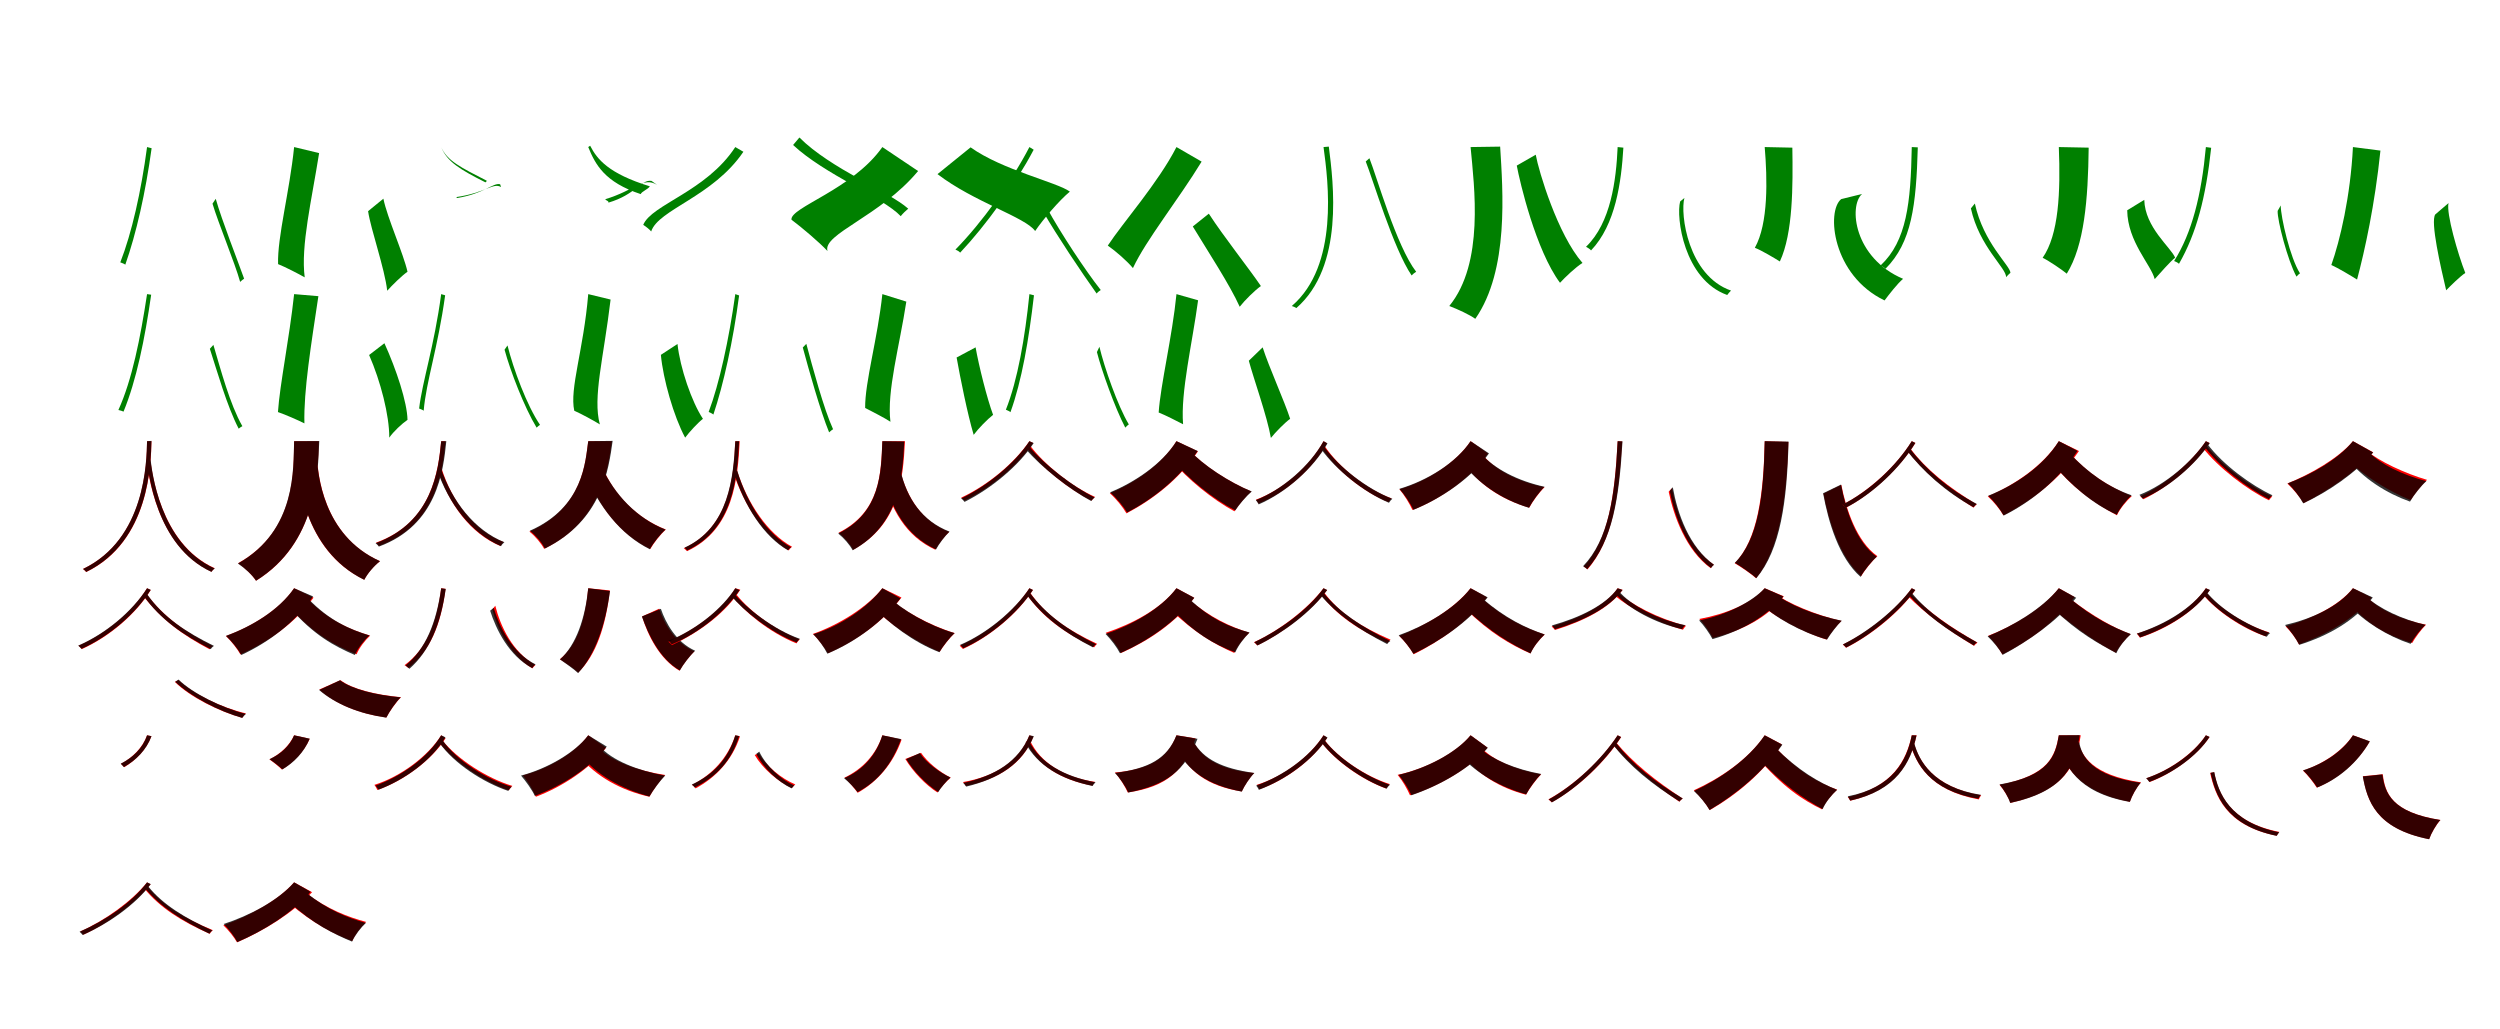 <?xml version="1.0" encoding="UTF-8"?>
<svg width="1700" height="700" xmlns="http://www.w3.org/2000/svg">
<rect width="100%" height="100%" fill="white"/>
<g fill="green" transform="translate(100 100) scale(0.1 -0.1)"><path d="M0.0 -0.0C-40.0 -301.0 -104.0 -585.0 -182.0 -784.0C-170.0 -788.0 -153.0 -795.0 -148.0 -800.0C-74.0 -590.0 -11.0 -315.0 31.0 -8.0ZM467.0 -352.0 445.0 -385.0C485.0 -519.0 597.0 -787.0 633.0 -917.0C640.0 -910.0 653.0 -899.0 660.0 -895.0C616.0 -771.0 509.0 -500.0 467.0 -352.0Z"/></g>
<g fill="green" transform="translate(200 100) scale(0.1 -0.1)"><path d="M0.0 0.0C-31.0 -304.0 -115.0 -614.0 -109.0 -796.0C-61.0 -815.0 34.0 -864.0 72.0 -886.0C44.0 -673.0 120.0 -358.0 170.0 -41.0ZM607.0 -351.0 503.0 -436.0C521.0 -559.0 616.0 -825.0 633.0 -977.0C666.0 -940.0 734.0 -873.0 771.0 -848.0C744.0 -726.0 633.0 -480.0 607.0 -351.0Z"/></g>
<g fill="green" transform="translate(300 100) scale(0.1 -0.1)"><path d="M0.0 0.0C39.0 -99.0 130.0 -154.0 301.0 -240.0C305.0 -238.0 310.0 -232.0 310.0 -229.0C133.0 -138.0 40.0 -94.0 -1.0 2.0ZM401.0 -253.0 407.0 -272.0C354.0 -240.0 301.0 -311.0 104.0 -340.0C105.0 -342.0 107.0 -344.0 106.0 -347.0C294.0 -317.0 354.0 -240.0 401.0 -253.0Z"/></g>
<g fill="green" transform="translate(400 100) scale(0.1 -0.1)"><path d="M0.0 0.0C48.0 -118.0 111.0 -239.0 357.0 -320.0C363.0 -302.0 406.0 -288.0 419.0 -267.0C139.0 -181.0 60.0 -83.0 13.0 9.0ZM430.0 -230.0 468.0 -257.0C372.0 -200.0 322.0 -292.0 115.0 -355.0C124.0 -366.0 141.0 -366.0 137.0 -378.0C324.0 -323.0 359.0 -219.0 430.0 -230.0Z"/></g>
<g fill="green" transform="translate(500 100) scale(0.1 -0.1)"><path d="M0.0 -0.0C-198.0 -303.0 -569.0 -390.0 -626.0 -529.0C-607.0 -541.0 -582.0 -561.0 -572.0 -574.0C-523.0 -424.0 -152.0 -338.0 55.0 -32.0ZM436.0 65.0 393.0 14.0C608.0 -187.0 1004.0 -342.0 1125.0 -470.0C1138.0 -453.0 1161.0 -431.0 1176.0 -419.0C1043.0 -301.0 647.0 -147.0 436.0 65.0Z"/></g>
<g fill="green" transform="translate(600 100) scale(0.1 -0.1)"><path d="M0.0 0.0C-203.0 -289.0 -629.0 -410.0 -618.0 -494.0C-547.0 -547.0 -427.0 -649.0 -373.0 -707.0C-408.0 -591.0 -14.0 -472.0 243.0 -163.0ZM600.0 -2.0 375.0 -184.0C621.0 -373.0 973.0 -477.0 1039.0 -571.0C1093.0 -491.0 1204.0 -362.0 1275.0 -303.0C1191.0 -240.0 817.0 -157.0 600.0 -2.0Z"/></g>
<g fill="green" transform="translate(700 100) scale(0.1 -0.1)"><path d="M0.0 -0.0C-121.0 -234.0 -328.0 -520.0 -503.0 -697.0C-491.0 -702.0 -477.0 -710.0 -471.0 -718.0C-298.0 -535.0 -94.0 -253.0 29.0 -18.0ZM119.0 -414.0 93.0 -439.0C186.0 -601.0 357.0 -856.0 457.0 -996.0C464.0 -987.0 477.0 -977.0 485.0 -972.0C379.0 -838.0 211.0 -582.0 119.0 -414.0Z"/></g>
<g fill="green" transform="translate(800 100) scale(0.1 -0.1)"><path d="M0.0 0.0C-125.0 -244.0 -364.0 -513.0 -467.0 -670.0C-410.0 -710.0 -334.0 -777.0 -296.0 -823.0C-208.0 -633.0 13.0 -358.0 171.0 -99.0ZM220.0 -453.0 111.0 -540.0C211.0 -705.0 365.0 -940.0 430.0 -1086.0C464.0 -1042.0 531.0 -976.0 574.0 -945.0C495.0 -828.0 321.0 -609.0 220.0 -453.0Z"/></g>
<g fill="green" transform="translate(900 100) scale(0.1 -0.1)"><path d="M0.0 0.0C32.0 -235.0 106.0 -805.0 -216.0 -1081.0C-206.0 -1084.0 -189.0 -1091.0 -185.0 -1095.0C141.0 -811.0 67.0 -243.0 36.0 3.0ZM312.0 -76.0 287.0 -98.0C334.0 -214.0 475.0 -691.0 599.0 -873.0C607.0 -864.0 621.0 -853.0 630.0 -848.0C496.0 -675.0 360.0 -195.0 312.0 -76.0Z"/></g>
<g fill="green" transform="translate(1000 100) scale(0.1 -0.1)"><path d="M0.0 0.0C25.0 -271.0 94.0 -789.0 -145.0 -1081.0C-88.0 -1102.0 -5.0 -1141.0 32.0 -1168.0C263.0 -837.0 219.0 -294.0 201.0 3.0ZM443.0 -52.0 314.0 -126.0C335.0 -238.0 443.0 -700.0 608.0 -923.0C643.0 -885.0 714.0 -817.0 761.0 -788.0C592.0 -595.0 463.0 -164.0 443.0 -52.0Z"/></g>
<g fill="green" transform="translate(1100 100) scale(0.1 -0.1)"><path d="M0.0 -0.0C-10.0 -224.0 -46.0 -516.0 -215.0 -678.0C-203.0 -685.0 -187.0 -694.0 -181.0 -703.0C-14.0 -528.0 25.0 -239.0 39.0 -4.0ZM454.0 -346.0 425.0 -370.0C396.0 -476.0 450.0 -900.0 745.0 -1006.0C751.0 -998.0 763.0 -983.0 771.0 -976.0C478.0 -874.0 424.0 -454.0 454.0 -346.0Z"/></g>
<g fill="green" transform="translate(1200 100) scale(0.1 -0.1)"><path d="M0.0 0.0C18.0 -215.0 26.0 -519.0 -67.0 -685.0C-24.0 -701.0 68.0 -756.0 103.0 -778.0C193.0 -586.0 192.0 -261.0 188.0 -4.0ZM662.0 -319.0 520.0 -354.0C418.0 -436.0 459.0 -872.0 815.0 -1043.0C844.0 -1004.0 902.0 -929.0 941.0 -896.0C606.0 -754.0 570.0 -400.0 662.0 -319.0Z"/></g>
<g fill="green" transform="translate(1300 100) scale(0.1 -0.1)"><path d="M0.0 0.0C-7.0 -379.0 -34.0 -638.0 -212.0 -805.0C-201.0 -810.0 -184.0 -822.0 -179.0 -828.0C0.0 -649.0 30.0 -396.0 41.0 -2.0ZM429.0 -384.0 402.0 -417.0C459.0 -678.0 647.0 -826.0 641.0 -885.0C649.0 -876.0 662.0 -862.0 671.0 -855.0C669.0 -805.0 488.0 -654.0 429.0 -384.0Z"/></g>
<g fill="green" transform="translate(1400 100) scale(0.1 -0.1)"><path d="M0.0 0.0C12.0 -306.0 0.0 -595.0 -110.0 -753.0C-68.0 -773.0 23.0 -835.0 54.0 -861.0C173.0 -670.0 199.0 -357.0 203.0 -4.0ZM581.0 -359.0 465.0 -430.0C468.0 -645.0 627.0 -799.0 652.0 -898.0C686.0 -860.0 759.0 -777.0 791.0 -752.0C761.0 -681.0 586.0 -547.0 581.0 -359.0Z"/></g>
<g fill="green" transform="translate(1500 100) scale(0.1 -0.1)"><path d="M0.0 -0.0C-30.0 -327.0 -95.0 -584.0 -216.0 -775.0C-205.0 -779.0 -187.0 -788.0 -183.0 -794.0C-65.0 -589.0 0.0 -344.0 36.0 -5.0ZM509.0 -397.0 488.0 -434.0C485.0 -497.0 556.0 -771.0 616.0 -881.0C622.0 -874.0 634.0 -862.0 640.0 -859.0C573.0 -754.0 509.0 -477.0 509.0 -397.0Z"/></g>
<g fill="green" transform="translate(1600 100) scale(0.1 -0.1)"><path d="M0.0 0.0C-17.0 -336.0 -88.0 -636.0 -147.0 -802.0C-103.0 -821.0 -5.0 -880.0 28.0 -901.0C81.0 -702.0 149.0 -392.0 187.0 -24.0ZM650.0 -381.0 560.0 -458.0C525.0 -506.0 597.0 -817.0 634.0 -974.0C665.0 -942.0 729.0 -879.0 764.0 -856.0C714.0 -729.0 633.0 -449.0 650.0 -381.0Z"/></g>
<g fill="green" transform="translate(100 200) scale(0.1 -0.1)"><path d="M0.0 -0.0C-45.0 -297.0 -102.0 -584.0 -195.0 -788.0C-183.0 -790.0 -166.0 -796.0 -160.0 -799.0C-73.0 -588.0 -15.0 -306.0 28.0 -4.0ZM451.0 -345.0 427.0 -372.0C478.0 -528.0 542.0 -758.0 623.0 -915.0C629.0 -910.0 641.0 -901.0 648.0 -898.0C562.0 -746.0 501.0 -513.0 451.0 -345.0Z"/></g>
<g fill="green" transform="translate(200 200) scale(0.1 -0.1)"><path d="M0.0 0.0C-33.0 -306.0 -97.0 -611.0 -110.0 -802.0C-60.0 -819.0 31.0 -859.0 70.0 -879.0C64.0 -659.0 116.0 -341.0 165.0 -14.0ZM614.0 -334.0 510.0 -414.0C588.0 -592.0 648.0 -825.0 647.0 -976.0C675.0 -935.0 734.0 -880.0 771.0 -855.0C769.0 -736.0 695.0 -512.0 614.0 -334.0Z"/></g>
<g fill="green" transform="translate(300 200) scale(0.1 -0.1)"><path d="M0.0 -0.0C-47.0 -353.0 -128.0 -592.0 -150.0 -778.0C-139.0 -782.0 -124.0 -788.0 -119.0 -793.0C-102.0 -593.0 -23.0 -369.0 27.0 -8.0ZM451.0 -349.0 431.0 -378.0C470.0 -523.0 566.0 -771.0 649.0 -908.0C655.0 -902.0 666.0 -892.0 672.0 -889.0C583.0 -758.0 490.0 -507.0 451.0 -349.0Z"/></g>
<g fill="green" transform="translate(400 200) scale(0.1 -0.1)"><path d="M0.0 0.0C-32.0 -381.0 -128.0 -642.0 -95.0 -793.0C-51.0 -812.0 43.0 -863.0 79.0 -886.0C29.0 -702.0 105.0 -434.0 152.0 -37.0ZM607.0 -339.0 494.0 -413.0C509.0 -578.0 581.0 -831.0 659.0 -976.0C687.0 -938.0 747.0 -873.0 780.0 -848.0C704.0 -734.0 624.0 -501.0 607.0 -339.0Z"/></g>
<g fill="green" transform="translate(500 200) scale(0.1 -0.1)"><path d="M0.0 -0.0C-43.0 -308.0 -109.0 -611.0 -181.0 -801.0C-170.0 -806.0 -154.0 -814.0 -149.0 -819.0C-81.0 -617.0 -15.0 -321.0 26.0 -9.0ZM483.0 -338.0 459.0 -363.0C499.0 -512.0 579.0 -797.0 638.0 -940.0C645.0 -934.0 658.0 -922.0 665.0 -919.0C602.0 -782.0 525.0 -495.0 483.0 -338.0Z"/></g>
<g fill="green" transform="translate(600 200) scale(0.1 -0.1)"><path d="M0.0 0.0C-32.0 -302.0 -119.0 -599.0 -117.0 -774.0C-69.0 -799.0 18.0 -843.0 55.0 -868.0C29.0 -662.0 117.0 -353.0 163.0 -51.0ZM634.0 -362.0 505.0 -431.0C529.0 -566.0 579.0 -816.0 621.0 -957.0C651.0 -916.0 715.0 -850.0 753.0 -821.0C712.0 -711.0 656.0 -487.0 634.0 -362.0Z"/></g>
<g fill="green" transform="translate(700 200) scale(0.1 -0.1)"><path d="M0.0 -0.0C-30.0 -296.0 -80.0 -585.0 -160.0 -786.0C-150.0 -791.0 -133.0 -797.0 -129.0 -803.0C-52.0 -591.0 -4.0 -311.0 31.0 -8.0ZM476.0 -358.0 459.0 -394.0C490.0 -516.0 582.0 -775.0 652.0 -908.0C658.0 -900.0 670.0 -890.0 676.0 -886.0C600.0 -759.0 509.0 -497.0 476.0 -358.0Z"/></g>
<g fill="green" transform="translate(800 200) scale(0.1 -0.1)"><path d="M0.0 0.0C-28.0 -285.0 -109.0 -619.0 -121.0 -805.0C-80.0 -821.0 11.0 -867.0 45.0 -885.0C27.0 -668.0 108.0 -333.0 147.0 -42.0ZM586.0 -362.0 492.0 -453.0C524.0 -574.0 617.0 -831.0 642.0 -978.0C673.0 -939.0 738.0 -873.0 773.0 -848.0C736.0 -732.0 628.0 -494.0 586.0 -362.0Z"/></g>
<g fill="red" transform="translate(100 300) scale(0.1 -0.1)"><path d="M0.0 0.0C-2.0 -137.0 -9.0 -666.0 -436.0 -869.0C-429.0 -874.0 -419.0 -883.0 -414.0 -890.0C18.0 -681.0 27.0 -148.0 30.0 0.0ZM22.0 -125.0 -5.0 -127.0C8.0 -201.0 57.0 -713.0 438.0 -888.0C443.0 -880.0 453.0 -869.0 460.0 -864.0C82.0 -695.0 32.0 -187.0 22.0 -125.0Z"/></g>
<g fill="black" opacity=".8" transform="translate(100 300) scale(0.1 -0.1)"><path d="M0.0 0.0C-4.0 -140.0 -10.0 -664.0 -435.0 -869.0C-429.0 -874.0 -418.0 -882.0 -414.0 -889.0C18.0 -678.0 25.0 -150.0 30.0 2.0ZM24.0 -125.0 -3.0 -126.0C11.0 -203.0 55.0 -712.0 438.0 -889.0C443.0 -880.0 452.0 -871.0 460.0 -866.0C80.0 -695.0 33.0 -189.0 24.0 -125.0Z"/></g>
<g fill="red" transform="translate(200 300) scale(0.1 -0.1)"><path d="M0.0 0.0C-5.0 -180.0 21.0 -607.0 -381.0 -830.0C-332.0 -863.0 -285.0 -910.0 -259.0 -949.0C155.0 -693.0 161.0 -223.0 168.0 0.0ZM156.0 -121.0 15.0 -137.0C30.0 -244.0 59.0 -741.0 477.0 -942.0C498.0 -901.0 539.0 -851.0 584.0 -816.0C190.0 -641.0 163.0 -207.0 156.0 -121.0Z"/></g>
<g fill="black" opacity=".8" transform="translate(200 300) scale(0.1 -0.1)"><path d="M0.0 0.0C-7.0 -181.0 19.0 -606.0 -382.0 -832.0C-333.0 -865.0 -284.0 -910.0 -259.0 -949.0C157.0 -689.0 161.0 -222.0 171.0 1.0ZM156.0 -118.0 14.0 -136.0C28.0 -242.0 60.0 -738.0 477.0 -943.0C498.0 -902.0 540.0 -851.0 584.0 -816.0C189.0 -639.0 161.0 -207.0 156.0 -118.0Z"/></g>
<g fill="red" transform="translate(300 300) scale(0.1 -0.1)"><path d="M0.0 0.0C-20.0 -198.0 -59.0 -552.0 -443.0 -690.0C-437.0 -695.0 -428.0 -705.0 -424.0 -712.0C-35.0 -571.0 9.0 -211.0 30.0 0.0ZM2.0 -183.0 -24.0 -191.0C51.0 -428.0 202.0 -630.0 403.0 -713.0C408.0 -704.0 417.0 -693.0 424.0 -686.0C225.0 -611.0 73.0 -411.0 2.0 -183.0Z"/></g>
<g fill="black" opacity=".8" transform="translate(300 300) scale(0.1 -0.1)"><path d="M0.0 0.0C-18.0 -195.0 -57.0 -550.0 -446.0 -694.0C-440.0 -699.0 -428.0 -709.0 -424.0 -717.0C-29.0 -571.0 14.0 -208.0 35.0 0.0ZM-1.0 -187.0 -27.0 -197.0C50.0 -421.0 201.0 -624.0 407.0 -714.0C412.0 -704.0 421.0 -694.0 430.0 -687.0C225.0 -606.0 72.0 -403.0 -1.0 -187.0Z"/></g>
<g fill="red" transform="translate(400 300) scale(0.1 -0.1)"><path d="M0.0 0.0C-19.0 -131.0 -28.0 -451.0 -400.0 -615.0C-360.0 -646.0 -319.0 -696.0 -300.0 -732.0C91.0 -541.0 136.0 -182.0 161.0 0.0ZM97.0 -179.0 -18.0 -215.0C73.0 -444.0 215.0 -632.0 422.0 -733.0C445.0 -692.0 493.0 -631.0 528.0 -601.0C327.0 -523.0 174.0 -361.0 97.0 -179.0Z"/></g>
<g fill="black" opacity=".8" transform="translate(400 300) scale(0.1 -0.1)"><path d="M0.0 0.0C-20.0 -138.0 -31.0 -448.0 -397.0 -609.0C-358.0 -639.0 -314.0 -691.0 -295.0 -730.0C94.0 -539.0 139.0 -190.0 166.0 2.0ZM95.0 -181.0 -22.0 -222.0C74.0 -444.0 216.0 -634.0 419.0 -735.0C442.0 -692.0 491.0 -631.0 525.0 -601.0C330.0 -525.0 178.0 -360.0 95.0 -181.0Z"/></g>
<g fill="red" transform="translate(500 300) scale(0.1 -0.1)"><path d="M0.0 0.0C-11.0 -239.0 -37.0 -585.0 -350.0 -728.0C-343.0 -733.0 -333.0 -743.0 -328.0 -748.0C-10.0 -599.0 17.0 -252.0 30.0 0.0ZM13.0 -202.0 -14.0 -209.0C59.0 -439.0 198.0 -644.0 363.0 -743.0C369.0 -734.0 378.0 -724.0 386.0 -718.0C221.0 -628.0 83.0 -425.0 13.0 -202.0Z"/></g>
<g fill="black" opacity=".8" transform="translate(500 300) scale(0.1 -0.1)"><path d="M0.0 0.0C-14.0 -244.0 -41.0 -586.0 -345.0 -724.0C-340.0 -728.0 -332.0 -737.0 -328.0 -743.0C-17.0 -599.0 13.0 -256.0 26.0 0.0ZM13.0 -201.0 -11.0 -205.0C61.0 -445.0 197.0 -650.0 358.0 -742.0C363.0 -735.0 371.0 -726.0 379.0 -721.0C219.0 -636.0 82.0 -431.0 13.0 -201.0Z"/></g>
<g fill="red" transform="translate(600 300) scale(0.1 -0.1)"><path d="M0.0 0.0C-10.0 -220.0 -12.0 -479.0 -298.0 -623.0C-260.0 -652.0 -219.0 -701.0 -198.0 -738.0C114.0 -566.0 140.0 -264.0 154.0 0.0ZM121.0 -199.0 -4.0 -225.0C58.0 -467.0 160.0 -646.0 360.0 -738.0C380.0 -701.0 423.0 -645.0 454.0 -617.0C272.0 -547.0 170.0 -391.0 121.0 -199.0Z"/></g>
<g fill="black" opacity=".8" transform="translate(600 300) scale(0.1 -0.1)"><path d="M0.0 0.0C-8.0 -211.0 -10.0 -485.0 -300.0 -628.0C-262.0 -658.0 -221.0 -705.0 -202.0 -742.0C111.0 -568.0 137.0 -255.0 149.0 -2.0ZM123.0 -197.0 -0.0 -220.0C61.0 -463.0 162.0 -641.0 365.0 -736.0C385.0 -698.0 428.0 -642.0 457.0 -615.0C270.0 -543.0 165.0 -388.0 123.0 -197.0Z"/></g>
<g fill="red" transform="translate(700 300) scale(0.1 -0.1)"><path d="M0.0 0.0C-101.0 -147.0 -279.0 -298.0 -464.0 -384.0C-456.0 -389.0 -447.0 -398.0 -442.0 -405.0C-259.0 -316.0 -78.0 -164.0 25.0 -12.0ZM4.0 -29.0 -22.0 -42.0C83.0 -182.0 276.0 -333.0 423.0 -404.0C429.0 -396.0 438.0 -385.0 446.0 -379.0C297.0 -313.0 105.0 -165.0 4.0 -29.0Z"/></g>
<g fill="black" opacity=".8" transform="translate(700 300) scale(0.1 -0.1)"><path d="M0.0 0.0C-97.0 -148.0 -280.0 -301.0 -465.0 -390.0C-456.0 -395.0 -446.0 -405.0 -441.0 -413.0C-256.0 -320.0 -72.0 -166.0 29.0 -13.0ZM-0.0 -38.0 -25.0 -53.0C79.0 -176.0 276.0 -330.0 420.0 -407.0C426.0 -398.0 436.0 -389.0 444.0 -383.0C297.0 -311.0 99.0 -158.0 -0.0 -38.0Z"/></g>
<g fill="red" transform="translate(800 300) scale(0.1 -0.1)"><path d="M0.0 0.0C-99.0 -159.0 -279.0 -281.0 -453.0 -354.0C-410.0 -392.0 -364.0 -449.0 -340.0 -491.0C-156.0 -394.0 22.0 -255.0 146.0 -69.0ZM88.0 -61.0 -37.0 -124.0C75.0 -259.0 245.0 -396.0 394.0 -477.0C420.0 -436.0 471.0 -374.0 509.0 -342.0C357.0 -278.0 180.0 -164.0 88.0 -61.0Z"/></g>
<g fill="black" opacity=".8" transform="translate(800 300) scale(0.1 -0.1)"><path d="M0.0 0.0C-100.0 -158.0 -287.0 -280.0 -451.0 -348.0C-410.0 -384.0 -360.0 -443.0 -336.0 -485.0C-162.0 -394.0 16.0 -257.0 144.0 -67.0ZM86.0 -60.0 -31.0 -125.0C78.0 -254.0 250.0 -393.0 400.0 -471.0C425.0 -432.0 476.0 -372.0 512.0 -342.0C360.0 -281.0 178.0 -161.0 86.0 -60.0Z"/></g>
<g fill="red" transform="translate(900 300) scale(0.1 -0.1)"><path d="M0.0 0.0C-89.0 -166.0 -275.0 -330.0 -460.0 -398.0C-453.0 -405.0 -446.0 -416.0 -442.0 -424.0C-256.0 -350.0 -71.0 -185.0 23.0 -14.0ZM9.0 -35.0 -13.0 -46.0C85.0 -196.0 275.0 -350.0 442.0 -414.0C448.0 -406.0 457.0 -395.0 463.0 -389.0C296.0 -330.0 104.0 -178.0 9.0 -35.0Z"/></g>
<g fill="black" opacity=".8" transform="translate(900 300) scale(0.1 -0.1)"><path d="M0.0 0.0C-92.0 -165.0 -274.0 -326.0 -460.0 -401.0C-455.0 -409.0 -445.0 -420.0 -441.0 -430.0C-253.0 -348.0 -70.0 -185.0 27.0 -15.0ZM7.0 -41.0 -16.0 -54.0C84.0 -193.0 270.0 -345.0 445.0 -419.0C451.0 -409.0 460.0 -398.0 468.0 -392.0C293.0 -324.0 103.0 -174.0 7.0 -41.0Z"/></g>
<g fill="red" transform="translate(1000 300) scale(0.1 -0.1)"><path d="M0.0 0.0C-94.0 -141.0 -289.0 -272.0 -484.0 -327.0C-451.0 -365.0 -414.0 -426.0 -395.0 -468.0C-197.0 -391.0 8.0 -243.0 118.0 -84.0ZM77.0 -86.0 -55.0 -138.0C49.0 -288.0 205.0 -397.0 399.0 -452.0C421.0 -410.0 468.0 -346.0 503.0 -313.0C318.0 -275.0 158.0 -192.0 77.0 -86.0Z"/></g>
<g fill="black" opacity=".8" transform="translate(1000 300) scale(0.1 -0.1)"><path d="M0.0 0.0C-98.0 -147.0 -295.0 -268.0 -484.0 -324.0C-449.0 -364.0 -408.0 -423.0 -389.0 -467.0C-194.0 -387.0 9.0 -248.0 125.0 -83.0ZM74.0 -88.0 -59.0 -145.0C50.0 -285.0 208.0 -395.0 397.0 -453.0C420.0 -409.0 468.0 -343.0 503.0 -310.0C319.0 -270.0 160.0 -186.0 74.0 -88.0Z"/></g>
<g fill="red" transform="translate(1100 300) scale(0.1 -0.1)"><path d="M0.0 0.0C-20.0 -375.0 -61.0 -669.0 -231.0 -853.0C-223.0 -858.0 -209.0 -867.0 -205.0 -872.0C-36.0 -675.0 6.0 -392.0 31.0 -2.0ZM369.0 -320.0 347.0 -344.0C382.0 -511.0 464.0 -741.0 633.0 -864.0C638.0 -856.0 648.0 -845.0 654.0 -840.0C483.0 -725.0 402.0 -494.0 369.0 -320.0Z"/></g>
<g fill="black" opacity=".8" transform="translate(1100 300) scale(0.1 -0.1)"><path d="M0.0 0.0C-18.0 -374.0 -61.0 -668.0 -235.0 -850.0C-227.0 -855.0 -212.0 -864.0 -208.0 -871.0C-34.0 -675.0 10.0 -391.0 33.0 -1.0ZM375.0 -313.0 354.0 -338.0C387.0 -507.0 466.0 -735.0 635.0 -862.0C640.0 -855.0 649.0 -844.0 656.0 -841.0C486.0 -721.0 406.0 -490.0 375.0 -313.0Z"/></g>
<g fill="red" transform="translate(1200 300) scale(0.1 -0.1)"><path d="M0.0 0.0C-8.0 -363.0 -47.0 -669.0 -204.0 -830.0C-165.0 -852.0 -85.0 -907.0 -59.0 -932.0C100.0 -737.0 148.0 -404.0 161.0 -5.0ZM521.0 -297.0 400.0 -357.0C436.0 -541.0 508.0 -787.0 656.0 -918.0C680.0 -876.0 733.0 -811.0 766.0 -782.0C625.0 -682.0 553.0 -462.0 521.0 -297.0Z"/></g>
<g fill="black" opacity=".8" transform="translate(1200 300) scale(0.1 -0.1)"><path d="M0.0 0.0C-6.0 -367.0 -43.0 -669.0 -203.0 -827.0C-165.0 -849.0 -84.0 -905.0 -57.0 -932.0C107.0 -737.0 152.0 -409.0 162.0 -3.0ZM519.0 -295.0 397.0 -354.0C433.0 -550.0 504.0 -792.0 652.0 -923.0C675.0 -880.0 729.0 -814.0 762.0 -786.0C623.0 -688.0 551.0 -471.0 519.0 -295.0Z"/></g>
<g fill="red" transform="translate(1300 300) scale(0.1 -0.1)"><path d="M0.0 0.0C-102.0 -165.0 -286.0 -337.0 -471.0 -432.0C-463.0 -437.0 -454.0 -447.0 -448.0 -453.0C-264.0 -356.0 -80.0 -181.0 25.0 -12.0ZM-11.0 -48.0 -35.0 -59.0C79.0 -209.0 230.0 -334.0 420.0 -452.0C425.0 -444.0 435.0 -435.0 442.0 -430.0C252.0 -316.0 98.0 -194.0 -11.0 -48.0Z"/></g>
<g fill="black" opacity=".8" transform="translate(1300 300) scale(0.1 -0.1)"><path d="M0.0 0.0C-101.0 -163.0 -284.0 -339.0 -471.0 -431.0C-464.0 -437.0 -455.0 -446.0 -450.0 -453.0C-262.0 -358.0 -78.0 -180.0 24.0 -12.0ZM-15.0 -47.0 -39.0 -56.0C71.0 -201.0 230.0 -345.0 420.0 -449.0C426.0 -440.0 435.0 -432.0 442.0 -427.0C252.0 -329.0 89.0 -186.0 -15.0 -47.0Z"/></g>
<g fill="red" transform="translate(1400 300) scale(0.1 -0.1)"><path d="M0.0 0.0C-107.0 -167.0 -298.0 -297.0 -483.0 -375.0C-443.0 -411.0 -400.0 -464.0 -377.0 -504.0C-182.0 -403.0 6.0 -258.0 137.0 -67.0ZM69.0 -75.0 -56.0 -136.0C89.0 -313.0 226.0 -414.0 395.0 -504.0C416.0 -459.0 458.0 -407.0 496.0 -374.0C335.0 -308.0 195.0 -218.0 69.0 -75.0Z"/></g>
<g fill="black" opacity=".8" transform="translate(1400 300) scale(0.1 -0.1)"><path d="M0.0 0.0C-106.0 -170.0 -296.0 -299.0 -480.0 -371.0C-440.0 -409.0 -398.0 -463.0 -375.0 -506.0C-184.0 -410.0 1.0 -260.0 127.0 -66.0ZM72.0 -81.0 -55.0 -139.0C95.0 -313.0 232.0 -426.0 394.0 -500.0C415.0 -455.0 459.0 -400.0 495.0 -368.0C339.0 -314.0 198.0 -216.0 72.0 -81.0Z"/></g>
<g fill="red" transform="translate(1500 300) scale(0.1 -0.1)"><path d="M0.0 0.0C-97.0 -143.0 -269.0 -292.0 -446.0 -375.0C-439.0 -381.0 -430.0 -389.0 -425.0 -395.0C-249.0 -309.0 -74.0 -160.0 25.0 -12.0ZM1.0 -27.0 -24.0 -41.0C83.0 -179.0 280.0 -330.0 429.0 -402.0C434.0 -394.0 444.0 -383.0 451.0 -376.0C301.0 -310.0 105.0 -162.0 1.0 -27.0Z"/></g>
<g fill="black" opacity=".8" transform="translate(1500 300) scale(0.1 -0.1)"><path d="M0.0 0.0C-94.0 -138.0 -271.0 -294.0 -452.0 -365.0C-445.0 -372.0 -435.0 -383.0 -430.0 -391.0C-248.0 -316.0 -69.0 -155.0 26.0 -14.0ZM8.0 -16.0 -18.0 -26.0C91.0 -178.0 289.0 -324.0 428.0 -394.0C434.0 -385.0 444.0 -374.0 453.0 -368.0C313.0 -304.0 114.0 -160.0 8.0 -16.0Z"/></g>
<g fill="red" transform="translate(1600 300) scale(0.1 -0.1)"><path d="M0.0 0.0C-102.0 -120.0 -291.0 -225.0 -446.0 -288.0C-405.0 -326.0 -360.0 -381.0 -336.0 -421.0C-174.0 -339.0 8.0 -219.0 138.0 -76.0ZM88.0 -61.0 -36.0 -128.0C75.0 -236.0 246.0 -342.0 392.0 -401.0C417.0 -360.0 468.0 -296.0 504.0 -263.0C354.0 -219.0 179.0 -138.0 88.0 -61.0Z"/></g>
<g fill="black" opacity=".8" transform="translate(1600 300) scale(0.1 -0.1)"><path d="M0.0 0.0C-96.0 -120.0 -280.0 -227.0 -442.0 -286.0C-402.0 -325.0 -361.0 -380.0 -338.0 -423.0C-169.0 -344.0 17.0 -218.0 137.0 -77.0ZM93.0 -59.0 -42.0 -114.0C69.0 -255.0 230.0 -355.0 388.0 -411.0C412.0 -369.0 462.0 -305.0 499.0 -272.0C345.0 -232.0 180.0 -157.0 93.0 -59.0Z"/></g>
<g fill="red" transform="translate(100 400) scale(0.1 -0.1)"><path d="M0.0 0.0C-97.0 -157.0 -276.0 -309.0 -466.0 -391.0C-458.0 -397.0 -449.0 -407.0 -444.0 -414.0C-253.0 -328.0 -74.0 -173.0 25.0 -12.0ZM-6.0 -35.0 -30.0 -46.0C96.0 -215.0 249.0 -322.0 425.0 -415.0C430.0 -408.0 439.0 -398.0 447.0 -393.0C270.0 -304.0 113.0 -199.0 -6.0 -35.0Z"/></g>
<g fill="black" opacity=".8" transform="translate(100 400) scale(0.1 -0.1)"><path d="M0.0 0.0C-101.0 -158.0 -281.0 -309.0 -468.0 -390.0C-461.0 -396.0 -452.0 -405.0 -446.0 -412.0C-259.0 -329.0 -76.0 -172.0 25.0 -11.0ZM0.0 -40.0 -25.0 -49.0C91.0 -214.0 248.0 -319.0 433.0 -414.0C438.0 -406.0 447.0 -397.0 455.0 -392.0C271.0 -302.0 110.0 -199.0 0.0 -40.0Z"/></g>
<g fill="red" transform="translate(200 400) scale(0.1 -0.1)"><path d="M0.0 0.0C-101.0 -148.0 -287.0 -260.0 -464.0 -325.0C-427.0 -360.0 -386.0 -412.0 -365.0 -450.0C-177.0 -365.0 7.0 -237.0 132.0 -64.0ZM95.0 -77.0 -24.0 -135.0C136.0 -315.0 279.0 -391.0 425.0 -449.0C443.0 -405.0 482.0 -354.0 517.0 -322.0C378.0 -281.0 235.0 -219.0 95.0 -77.0Z"/></g>
<g fill="black" opacity=".8" transform="translate(200 400) scale(0.1 -0.1)"><path d="M0.0 0.0C-103.0 -148.0 -283.0 -258.0 -463.0 -324.0C-424.0 -361.0 -382.0 -412.0 -359.0 -454.0C-170.0 -366.0 6.0 -233.0 129.0 -56.0ZM96.0 -71.0 -32.0 -129.0C134.0 -320.0 274.0 -394.0 413.0 -454.0C433.0 -408.0 476.0 -353.0 512.0 -321.0C380.0 -281.0 237.0 -219.0 96.0 -71.0Z"/></g>
<g fill="red" transform="translate(300 400) scale(0.1 -0.1)"><path d="M0.0 0.0C-30.0 -239.0 -100.0 -414.0 -249.0 -523.0C-241.0 -528.0 -228.0 -538.0 -223.0 -543.0C-76.0 -426.0 -3.0 -253.0 30.0 -4.0ZM368.0 -119.0 348.0 -144.0C382.0 -274.0 465.0 -453.0 620.0 -545.0C625.0 -538.0 634.0 -527.0 641.0 -522.0C485.0 -436.0 402.0 -256.0 368.0 -119.0Z"/></g>
<g fill="black" opacity=".8" transform="translate(300 400) scale(0.1 -0.1)"><path d="M0.0 0.0C-33.0 -235.0 -106.0 -414.0 -242.0 -525.0C-235.0 -531.0 -221.0 -542.0 -216.0 -548.0C-81.0 -429.0 -4.0 -249.0 31.0 -5.0ZM357.0 -133.0 333.0 -153.0C373.0 -279.0 460.0 -459.0 619.0 -543.0C624.0 -535.0 634.0 -523.0 642.0 -518.0C483.0 -440.0 395.0 -261.0 357.0 -133.0Z"/></g>
<g fill="red" transform="translate(400 400) scale(0.1 -0.1)"><path d="M0.0 0.0C-19.0 -210.0 -73.0 -386.0 -193.0 -483.0C-159.0 -503.0 -93.0 -549.0 -68.0 -573.0C54.0 -454.0 119.0 -258.0 147.0 -15.0ZM483.0 -139.0 366.0 -192.0C405.0 -320.0 486.0 -483.0 621.0 -561.0C643.0 -521.0 690.0 -459.0 722.0 -429.0C595.0 -375.0 517.0 -244.0 483.0 -139.0Z"/></g>
<g fill="black" opacity=".8" transform="translate(400 400) scale(0.1 -0.1)"><path d="M0.0 0.0C-21.0 -203.0 -81.0 -385.0 -192.0 -484.0C-159.0 -507.0 -93.0 -553.0 -69.0 -577.0C45.0 -455.0 117.0 -250.0 148.0 -19.0ZM494.0 -140.0 365.0 -192.0C408.0 -310.0 482.0 -477.0 623.0 -559.0C645.0 -518.0 694.0 -455.0 727.0 -425.0C597.0 -367.0 526.0 -235.0 494.0 -140.0Z"/></g>
<g fill="red" transform="translate(500 400) scale(0.1 -0.1)"><path d="M0.0 0.0C-84.0 -140.0 -253.0 -271.0 -455.0 -364.0C-447.0 -370.0 -436.0 -380.0 -431.0 -387.0C-228.0 -291.0 -61.0 -159.0 34.0 -10.0ZM-4.0 -27.0 -25.0 -50.0C56.0 -155.0 232.0 -301.0 416.0 -375.0C421.0 -366.0 431.0 -354.0 438.0 -348.0C252.0 -278.0 73.0 -135.0 -4.0 -27.0Z"/></g>
<g fill="black" opacity=".8" transform="translate(500 400) scale(0.1 -0.1)"><path d="M0.0 0.0C-85.0 -132.0 -257.0 -279.0 -453.0 -357.0C-447.0 -364.0 -437.0 -373.0 -433.0 -382.0C-235.0 -300.0 -63.0 -150.0 29.0 -13.0ZM-12.0 -32.0 -32.0 -48.0C57.0 -153.0 240.0 -301.0 418.0 -369.0C423.0 -359.0 432.0 -350.0 439.0 -344.0C259.0 -281.0 74.0 -135.0 -12.0 -32.0Z"/></g>
<g fill="red" transform="translate(600 400) scale(0.1 -0.1)"><path d="M0.0 0.0C-100.0 -125.0 -286.0 -245.0 -473.0 -311.0C-440.0 -340.0 -391.0 -405.0 -370.0 -442.0C-172.0 -355.0 6.0 -226.0 130.0 -63.0ZM36.0 -56.0 -60.0 -130.0C35.0 -232.0 220.0 -364.0 390.0 -432.0C413.0 -394.0 460.0 -334.0 492.0 -305.0C318.0 -253.0 126.0 -144.0 36.0 -56.0Z"/></g>
<g fill="black" opacity=".8" transform="translate(600 400) scale(0.1 -0.1)"><path d="M0.0 0.0C-94.0 -124.0 -275.0 -253.0 -469.0 -313.0C-435.0 -347.0 -393.0 -406.0 -374.0 -445.0C-174.0 -362.0 9.0 -220.0 123.0 -69.0ZM45.0 -60.0 -64.0 -123.0C40.0 -235.0 210.0 -367.0 388.0 -435.0C411.0 -395.0 458.0 -335.0 491.0 -305.0C311.0 -254.0 134.0 -146.0 45.0 -60.0Z"/></g>
<g fill="red" transform="translate(700 400) scale(0.1 -0.1)"><path d="M0.0 0.0C-101.0 -155.0 -285.0 -308.0 -474.0 -391.0C-467.0 -397.0 -458.0 -407.0 -452.0 -413.0C-264.0 -327.0 -79.0 -170.0 24.0 -12.0ZM4.0 -29.0 -20.0 -40.0C86.0 -193.0 235.0 -303.0 440.0 -402.0C445.0 -394.0 454.0 -384.0 460.0 -378.0C257.0 -284.0 106.0 -177.0 4.0 -29.0Z"/></g>
<g fill="black" opacity=".8" transform="translate(700 400) scale(0.1 -0.1)"><path d="M0.0 0.0C-103.0 -153.0 -288.0 -307.0 -471.0 -385.0C-465.0 -391.0 -455.0 -401.0 -450.0 -408.0C-267.0 -328.0 -80.0 -168.0 24.0 -12.0ZM2.0 -30.0 -23.0 -38.0C91.0 -193.0 240.0 -304.0 432.0 -402.0C437.0 -394.0 446.0 -385.0 454.0 -381.0C264.0 -288.0 110.0 -177.0 2.0 -30.0Z"/></g>
<g fill="red" transform="translate(800 400) scale(0.1 -0.1)"><path d="M0.0 0.0C-108.0 -142.0 -301.0 -243.0 -481.0 -303.0C-441.0 -342.0 -400.0 -398.0 -378.0 -441.0C-195.0 -360.0 -4.0 -235.0 121.0 -65.0ZM82.0 -74.0 -45.0 -141.0C125.0 -306.0 261.0 -382.0 393.0 -440.0C414.0 -392.0 457.0 -337.0 495.0 -302.0C368.0 -263.0 230.0 -201.0 82.0 -74.0Z"/></g>
<g fill="black" opacity=".8" transform="translate(800 400) scale(0.1 -0.1)"><path d="M0.0 0.0C-107.0 -141.0 -299.0 -249.0 -482.0 -311.0C-444.0 -350.0 -406.0 -400.0 -384.0 -442.0C-196.0 -359.0 -4.0 -228.0 121.0 -65.0ZM88.0 -73.0 -43.0 -130.0C125.0 -309.0 255.0 -381.0 400.0 -436.0C420.0 -389.0 462.0 -335.0 497.0 -301.0C361.0 -265.0 229.0 -208.0 88.0 -73.0Z"/></g>
<g fill="red" transform="translate(900 400) scale(0.1 -0.1)"><path d="M0.0 0.0C-107.0 -140.0 -296.0 -286.0 -473.0 -367.0C-466.0 -372.0 -457.0 -382.0 -451.0 -389.0C-276.0 -305.0 -85.0 -157.0 24.0 -13.0ZM4.0 -29.0 -20.0 -40.0C86.0 -181.0 236.0 -283.0 435.0 -373.0C440.0 -365.0 449.0 -356.0 456.0 -350.0C258.0 -265.0 106.0 -167.0 4.0 -29.0Z"/></g>
<g fill="black" opacity=".8" transform="translate(900 400) scale(0.1 -0.1)"><path d="M0.0 0.0C-105.0 -146.0 -295.0 -284.0 -470.0 -367.0C-464.0 -373.0 -454.0 -382.0 -449.0 -389.0C-274.0 -304.0 -83.0 -161.0 25.0 -12.0ZM3.0 -35.0 -20.0 -47.0C91.0 -177.0 236.0 -279.0 433.0 -380.0C438.0 -371.0 447.0 -363.0 454.0 -359.0C258.0 -263.0 107.0 -162.0 3.0 -35.0Z"/></g>
<g fill="red" transform="translate(1000 400) scale(0.1 -0.1)"><path d="M0.0 0.0C-112.0 -142.0 -310.0 -256.0 -485.0 -324.0C-448.0 -360.0 -410.0 -410.0 -387.0 -449.0C-212.0 -363.0 -18.0 -228.0 111.0 -62.0ZM82.0 -74.0 -37.0 -138.0C134.0 -306.0 273.0 -384.0 407.0 -444.0C427.0 -399.0 468.0 -347.0 504.0 -315.0C374.0 -273.0 232.0 -207.0 82.0 -74.0Z"/></g>
<g fill="black" opacity=".8" transform="translate(1000 400) scale(0.1 -0.1)"><path d="M0.0 0.0C-112.0 -144.0 -313.0 -257.0 -489.0 -320.0C-452.0 -355.0 -411.0 -407.0 -389.0 -446.0C-210.0 -361.0 -15.0 -231.0 116.0 -62.0ZM78.0 -68.0 -38.0 -135.0C138.0 -302.0 278.0 -381.0 408.0 -443.0C428.0 -397.0 469.0 -346.0 504.0 -314.0C377.0 -272.0 232.0 -202.0 78.0 -68.0Z"/></g>
<g fill="red" transform="translate(1100 400) scale(0.1 -0.1)"><path d="M0.0 0.0C-77.0 -114.0 -251.0 -202.0 -449.0 -260.0C-441.0 -267.0 -431.0 -277.0 -426.0 -284.0C-226.0 -222.0 -54.0 -133.0 34.0 -11.0ZM2.0 -27.0 -18.0 -50.0C70.0 -128.0 261.0 -232.0 444.0 -282.0C449.0 -273.0 458.0 -262.0 465.0 -255.0C279.0 -209.0 85.0 -108.0 2.0 -27.0Z"/></g>
<g fill="black" opacity=".8" transform="translate(1100 400) scale(0.1 -0.1)"><path d="M0.0 0.0C-82.0 -115.0 -256.0 -199.0 -447.0 -253.0C-441.0 -260.0 -431.0 -270.0 -427.0 -279.0C-234.0 -222.0 -58.0 -134.0 33.0 -12.0ZM7.0 -18.0 -14.0 -37.0C69.0 -137.0 260.0 -240.0 439.0 -278.0C443.0 -267.0 452.0 -258.0 460.0 -251.0C279.0 -217.0 86.0 -116.0 7.0 -18.0Z"/></g>
<g fill="red" transform="translate(1200 400) scale(0.1 -0.1)"><path d="M0.0 0.0C-86.0 -101.0 -260.0 -175.0 -445.0 -209.0C-415.0 -238.0 -371.0 -302.0 -353.0 -338.0C-153.0 -288.0 20.0 -199.0 130.0 -55.0ZM61.0 -31.0 -35.0 -104.0C62.0 -190.0 253.0 -298.0 421.0 -349.0C443.0 -312.0 489.0 -252.0 522.0 -222.0C349.0 -184.0 153.0 -101.0 61.0 -31.0Z"/></g>
<g fill="black" opacity=".8" transform="translate(1200 400) scale(0.1 -0.1)"><path d="M0.0 0.0C-86.0 -92.0 -258.0 -182.0 -446.0 -219.0C-416.0 -249.0 -373.0 -310.0 -355.0 -346.0C-154.0 -289.0 17.0 -188.0 127.0 -56.0ZM68.0 -33.0 -33.0 -97.0C59.0 -194.0 247.0 -299.0 424.0 -349.0C447.0 -311.0 493.0 -250.0 524.0 -221.0C343.0 -185.0 149.0 -107.0 68.0 -33.0Z"/></g>
<g fill="red" transform="translate(1300 400) scale(0.1 -0.1)"><path d="M0.0 0.0C-105.0 -145.0 -293.0 -298.0 -469.0 -383.0C-462.0 -389.0 -453.0 -398.0 -447.0 -405.0C-272.0 -317.0 -84.0 -162.0 24.0 -13.0ZM-6.0 -37.0 -30.0 -49.0C92.0 -174.0 246.0 -286.0 424.0 -392.0C429.0 -384.0 439.0 -375.0 447.0 -370.0C268.0 -269.0 108.0 -159.0 -6.0 -37.0Z"/></g>
<g fill="black" opacity=".8" transform="translate(1300 400) scale(0.1 -0.1)"><path d="M0.0 0.0C-106.0 -143.0 -293.0 -295.0 -468.0 -382.0C-462.0 -387.0 -452.0 -396.0 -446.0 -403.0C-272.0 -315.0 -84.0 -157.0 24.0 -12.0ZM-3.0 -28.0 -26.0 -38.0C91.0 -180.0 242.0 -284.0 422.0 -389.0C427.0 -380.0 436.0 -373.0 443.0 -368.0C264.0 -269.0 108.0 -165.0 -3.0 -28.0Z"/></g>
<g fill="red" transform="translate(1400 400) scale(0.1 -0.1)"><path d="M0.0 0.0C-112.0 -143.0 -308.0 -256.0 -481.0 -324.0C-444.0 -359.0 -406.0 -410.0 -384.0 -450.0C-211.0 -363.0 -19.0 -227.0 107.0 -60.0ZM66.0 -63.0 -50.0 -130.0C145.0 -299.0 279.0 -380.0 388.0 -438.0C409.0 -395.0 452.0 -344.0 488.0 -312.0C379.0 -271.0 237.0 -197.0 66.0 -63.0Z"/></g>
<g fill="black" opacity=".8" transform="translate(1400 400) scale(0.1 -0.1)"><path d="M0.0 0.0C-114.0 -140.0 -314.0 -258.0 -484.0 -327.0C-445.0 -364.0 -405.0 -413.0 -382.0 -453.0C-210.0 -362.0 -16.0 -227.0 118.0 -65.0ZM73.0 -66.0 -46.0 -132.0C136.0 -307.0 277.0 -379.0 391.0 -442.0C411.0 -396.0 454.0 -344.0 490.0 -312.0C378.0 -270.0 232.0 -204.0 73.0 -66.0Z"/></g>
<g fill="red" transform="translate(1500 400) scale(0.1 -0.1)"><path d="M0.0 0.0C-93.0 -138.0 -280.0 -253.0 -470.0 -309.0C-463.0 -315.0 -455.0 -328.0 -449.0 -336.0C-257.0 -274.0 -73.0 -154.0 26.0 -13.0ZM1.0 -27.0 -22.0 -39.0C72.0 -157.0 254.0 -276.0 406.0 -327.0C412.0 -318.0 422.0 -307.0 430.0 -300.0C276.0 -254.0 91.0 -138.0 1.0 -27.0Z"/></g>
<g fill="black" opacity=".8" transform="translate(1500 400) scale(0.1 -0.1)"><path d="M0.0 0.0C-95.0 -137.0 -281.0 -248.0 -469.0 -308.0C-462.0 -315.0 -452.0 -325.0 -447.0 -334.0C-259.0 -269.0 -70.0 -154.0 28.0 -12.0ZM3.0 -24.0 -21.0 -37.0C74.0 -156.0 251.0 -270.0 414.0 -330.0C419.0 -321.0 428.0 -311.0 437.0 -305.0C272.0 -250.0 94.0 -138.0 3.0 -24.0Z"/></g>
<g fill="red" transform="translate(1600 400) scale(0.1 -0.1)"><path d="M0.0 0.0C-98.0 -122.0 -285.0 -210.0 -458.0 -259.0C-423.0 -293.0 -386.0 -344.0 -367.0 -382.0C-180.0 -315.0 4.0 -212.0 127.0 -64.0ZM89.0 -54.0 -24.0 -101.0C76.0 -227.0 232.0 -325.0 403.0 -372.0C424.0 -335.0 466.0 -278.0 497.0 -248.0C330.0 -216.0 171.0 -143.0 89.0 -54.0Z"/></g>
<g fill="black" opacity=".8" transform="translate(1600 400) scale(0.1 -0.1)"><path d="M0.0 0.0C-96.0 -125.0 -280.0 -208.0 -462.0 -250.0C-426.0 -286.0 -385.0 -345.0 -365.0 -385.0C-168.0 -323.0 14.0 -221.0 135.0 -63.0ZM85.0 -52.0 -33.0 -108.0C76.0 -228.0 234.0 -325.0 392.0 -378.0C414.0 -338.0 459.0 -280.0 493.0 -249.0C336.0 -212.0 176.0 -139.0 85.0 -52.0Z"/></g>
<g fill="red" transform="translate(100 500) scale(0.1 -0.1)"><path d="M0.0 0.0C-30.0 -85.0 -99.0 -152.0 -178.0 -194.0C-171.0 -200.0 -160.0 -212.0 -156.0 -217.0C-77.0 -171.0 -4.0 -98.0 30.0 -6.0ZM213.0 376.0 189.0 363.0C291.0 262.0 488.0 162.0 647.0 119.0C653.0 128.0 663.0 141.0 672.0 149.0C510.0 186.0 310.0 282.0 213.0 376.0Z"/></g>
<g fill="black" opacity=".8" transform="translate(100 500) scale(0.1 -0.1)"><path d="M0.0 0.0C-29.0 -88.0 -97.0 -152.0 -179.0 -193.0C-173.0 -200.0 -162.0 -210.0 -158.0 -216.0C-76.0 -171.0 -4.0 -99.0 30.0 -6.0ZM214.0 379.0 192.0 364.0C294.0 265.0 488.0 164.0 647.0 118.0C653.0 127.0 663.0 138.0 672.0 145.0C510.0 186.0 310.0 285.0 214.0 379.0Z"/></g>
<g fill="red" transform="translate(200 500) scale(0.1 -0.1)"><path d="M0.0 0.0C-30.0 -68.0 -93.0 -127.0 -168.0 -164.0C-144.0 -180.0 -101.0 -214.0 -83.0 -233.0C-6.0 -187.0 67.0 -113.0 106.0 -24.0ZM315.0 375.0 171.0 311.0C282.0 212.0 441.0 147.0 627.0 121.0C648.0 161.0 693.0 226.0 727.0 259.0C554.0 275.0 395.0 314.0 315.0 375.0Z"/></g>
<g fill="black" opacity=".8" transform="translate(200 500) scale(0.1 -0.1)"><path d="M0.0 0.0C-29.0 -71.0 -91.0 -129.0 -167.0 -162.0C-143.0 -179.0 -99.0 -212.0 -80.0 -232.0C-2.0 -187.0 67.0 -116.0 106.0 -23.0ZM312.0 374.0 170.0 308.0C283.0 211.0 444.0 146.0 627.0 120.0C647.0 161.0 692.0 227.0 725.0 258.0C555.0 274.0 392.0 313.0 312.0 374.0Z"/></g>
<g fill="red" transform="translate(300 500) scale(0.1 -0.1)"><path d="M0.0 0.0C-90.0 -143.0 -275.0 -281.0 -454.0 -337.0C-447.0 -346.0 -438.0 -362.0 -434.0 -372.0C-252.0 -309.0 -65.0 -168.0 30.0 -20.0ZM9.0 -35.0 -14.0 -48.0C89.0 -182.0 289.0 -316.0 460.0 -374.0C466.0 -364.0 477.0 -352.0 484.0 -344.0C312.0 -293.0 109.0 -162.0 9.0 -35.0Z"/></g>
<g fill="black" opacity=".8" transform="translate(300 500) scale(0.1 -0.1)"><path d="M0.0 0.0C-88.0 -150.0 -269.0 -278.0 -446.0 -342.0C-440.0 -350.0 -431.0 -361.0 -426.0 -370.0C-246.0 -301.0 -65.0 -170.0 29.0 -14.0ZM11.0 -36.0 -12.0 -51.0C87.0 -192.0 288.0 -322.0 456.0 -378.0C462.0 -368.0 471.0 -357.0 479.0 -350.0C310.0 -300.0 105.0 -172.0 11.0 -36.0Z"/></g>
<g fill="red" transform="translate(400 500) scale(0.1 -0.1)"><path d="M0.0 0.0C-88.0 -120.0 -270.0 -228.0 -445.0 -273.0C-412.0 -312.0 -375.0 -374.0 -356.0 -418.0C-177.0 -351.0 16.0 -223.0 121.0 -85.0ZM73.0 -88.0 -59.0 -144.0C54.0 -280.0 221.0 -374.0 416.0 -418.0C440.0 -374.0 488.0 -305.0 524.0 -270.0C334.0 -242.0 163.0 -177.0 73.0 -88.0Z"/></g>
<g fill="black" opacity=".8" transform="translate(400 500) scale(0.1 -0.1)"><path d="M0.0 0.0C-93.0 -122.0 -283.0 -228.0 -457.0 -274.0C-425.0 -311.0 -382.0 -371.0 -363.0 -412.0C-181.0 -344.0 12.0 -224.0 126.0 -77.0ZM77.0 -73.0 -49.0 -134.0C52.0 -268.0 229.0 -366.0 416.0 -416.0C440.0 -374.0 490.0 -307.0 523.0 -274.0C339.0 -241.0 157.0 -170.0 77.0 -73.0Z"/></g>
<g fill="red" transform="translate(500 500) scale(0.1 -0.1)"><path d="M0.0 0.0C-50.0 -154.0 -157.0 -268.0 -295.0 -337.0C-286.0 -342.0 -275.0 -355.0 -270.0 -361.0C-133.0 -287.0 -22.0 -171.0 32.0 -7.0ZM159.0 -122.0 132.0 -134.0C185.0 -225.0 290.0 -316.0 385.0 -359.0C391.0 -351.0 401.0 -339.0 408.0 -334.0C313.0 -295.0 210.0 -209.0 159.0 -122.0Z"/></g>
<g fill="black" opacity=".8" transform="translate(500 500) scale(0.1 -0.1)"><path d="M0.0 0.0C-49.0 -163.0 -151.0 -269.0 -296.0 -335.0C-289.0 -340.0 -279.0 -349.0 -276.0 -355.0C-131.0 -283.0 -26.0 -175.0 26.0 -5.0ZM163.0 -111.0 143.0 -126.0C191.0 -224.0 293.0 -318.0 383.0 -361.0C387.0 -355.0 395.0 -346.0 402.0 -342.0C311.0 -302.0 209.0 -209.0 163.0 -111.0Z"/></g>
<g fill="red" transform="translate(600 500) scale(0.1 -0.1)"><path d="M0.0 0.0C-42.0 -129.0 -134.0 -230.0 -258.0 -288.0C-231.0 -312.0 -186.0 -365.0 -168.0 -391.0C-33.0 -316.0 74.0 -191.0 131.0 -29.0ZM263.0 -119.0 156.0 -161.0C208.0 -247.0 294.0 -338.0 375.0 -389.0C395.0 -358.0 436.0 -311.0 465.0 -288.0C389.0 -250.0 306.0 -183.0 263.0 -119.0Z"/></g>
<g fill="black" opacity=".8" transform="translate(600 500) scale(0.1 -0.1)"><path d="M0.0 0.0C-42.0 -136.0 -132.0 -237.0 -260.0 -292.0C-231.0 -316.0 -186.0 -360.0 -169.0 -386.0C-29.0 -313.0 67.0 -193.0 127.0 -26.0ZM255.0 -121.0 163.0 -162.0C212.0 -246.0 304.0 -337.0 380.0 -386.0C398.0 -356.0 437.0 -309.0 463.0 -287.0C388.0 -253.0 294.0 -183.0 255.0 -121.0Z"/></g>
<g fill="red" transform="translate(700 500) scale(0.1 -0.1)"><path d="M0.0 0.0C-69.0 -175.0 -230.0 -280.0 -452.0 -318.0C-445.0 -324.0 -437.0 -336.0 -432.0 -344.0C-211.0 -300.0 -45.0 -193.0 27.0 -9.0ZM3.0 -33.0 -23.0 -42.0C50.0 -203.0 217.0 -304.0 427.0 -342.0C432.0 -335.0 440.0 -324.0 447.0 -317.0C236.0 -285.0 72.0 -187.0 3.0 -33.0Z"/></g>
<g fill="black" opacity=".8" transform="translate(700 500) scale(0.1 -0.1)"><path d="M0.0 0.0C-74.0 -177.0 -231.0 -275.0 -450.0 -324.0C-444.0 -329.0 -435.0 -341.0 -430.0 -349.0C-209.0 -296.0 -48.0 -194.0 30.0 -6.0ZM-1.0 -42.0 -28.0 -50.0C54.0 -204.0 210.0 -298.0 430.0 -345.0C434.0 -336.0 442.0 -326.0 450.0 -320.0C232.0 -279.0 74.0 -187.0 -1.0 -42.0Z"/></g>
<g fill="red" transform="translate(800 500) scale(0.1 -0.1)"><path d="M0.0 0.0C-58.0 -154.0 -179.0 -233.0 -419.0 -253.0C-388.0 -286.0 -349.0 -348.0 -331.0 -389.0C-65.0 -350.0 53.0 -240.0 130.0 -21.0ZM114.0 -42.0 -5.0 -69.0C79.0 -248.0 211.0 -345.0 444.0 -382.0C461.0 -344.0 498.0 -287.0 528.0 -257.0C315.0 -236.0 179.0 -167.0 114.0 -42.0Z"/></g>
<g fill="black" opacity=".8" transform="translate(800 500) scale(0.1 -0.1)"><path d="M0.0 0.0C-64.0 -159.0 -187.0 -226.0 -418.0 -256.0C-386.0 -289.0 -345.0 -349.0 -328.0 -389.0C-65.0 -337.0 59.0 -239.0 143.0 -24.0ZM116.0 -42.0 -11.0 -76.0C76.0 -243.0 212.0 -338.0 444.0 -383.0C462.0 -343.0 500.0 -286.0 530.0 -256.0C313.0 -227.0 181.0 -162.0 116.0 -42.0Z"/></g>
<g fill="red" transform="translate(900 500) scale(0.1 -0.1)"><path d="M0.0 0.0C-90.0 -143.0 -275.0 -282.0 -454.0 -337.0C-448.0 -345.0 -440.0 -358.0 -436.0 -367.0C-255.0 -305.0 -70.0 -164.0 25.0 -17.0ZM9.0 -35.0 -15.0 -48.0C81.0 -175.0 267.0 -306.0 426.0 -362.0C432.0 -352.0 442.0 -339.0 451.0 -332.0C290.0 -282.0 101.0 -156.0 9.0 -35.0Z"/></g>
<g fill="black" opacity=".8" transform="translate(900 500) scale(0.1 -0.1)"><path d="M0.0 0.0C-92.0 -147.0 -279.0 -279.0 -458.0 -342.0C-452.0 -350.0 -443.0 -361.0 -440.0 -371.0C-258.0 -302.0 -71.0 -168.0 27.0 -15.0ZM9.0 -37.0 -12.0 -51.0C80.0 -170.0 260.0 -301.0 430.0 -363.0C435.0 -353.0 444.0 -342.0 452.0 -337.0C282.0 -281.0 98.0 -151.0 9.0 -37.0Z"/></g>
<g fill="red" transform="translate(1000 500) scale(0.1 -0.1)"><path d="M0.0 0.0C-98.0 -120.0 -302.0 -228.0 -496.0 -269.0C-464.0 -307.0 -430.0 -366.0 -412.0 -408.0C-216.0 -347.0 -1.0 -222.0 115.0 -84.0ZM67.0 -80.0 -58.0 -130.0C44.0 -262.0 198.0 -358.0 377.0 -404.0C400.0 -362.0 445.0 -299.0 480.0 -266.0C306.0 -236.0 149.0 -168.0 67.0 -80.0Z"/></g>
<g fill="black" opacity=".8" transform="translate(1000 500) scale(0.1 -0.1)"><path d="M0.0 0.0C-100.0 -121.0 -304.0 -226.0 -489.0 -269.0C-458.0 -308.0 -420.0 -366.0 -403.0 -408.0C-212.0 -343.0 -1.0 -224.0 117.0 -85.0ZM61.0 -86.0 -62.0 -145.0C44.0 -260.0 204.0 -353.0 378.0 -401.0C400.0 -359.0 447.0 -295.0 480.0 -263.0C307.0 -232.0 147.0 -165.0 61.0 -86.0Z"/></g>
<g fill="red" transform="translate(1100 500) scale(0.1 -0.1)"><path d="M0.0 0.0C-105.0 -162.0 -291.0 -338.0 -471.0 -436.0C-463.0 -441.0 -454.0 -451.0 -448.0 -456.0C-269.0 -357.0 -83.0 -179.0 24.0 -12.0ZM-11.0 -48.0 -35.0 -60.0C85.0 -202.0 238.0 -329.0 420.0 -452.0C425.0 -444.0 435.0 -435.0 442.0 -430.0C260.0 -312.0 103.0 -186.0 -11.0 -48.0Z"/></g>
<g fill="black" opacity=".8" transform="translate(1100 500) scale(0.1 -0.1)"><path d="M0.0 0.0C-106.0 -161.0 -290.0 -338.0 -468.0 -436.0C-461.0 -441.0 -452.0 -450.0 -447.0 -456.0C-269.0 -357.0 -84.0 -175.0 23.0 -12.0ZM-16.0 -45.0 -39.0 -54.0C82.0 -212.0 234.0 -333.0 421.0 -450.0C426.0 -442.0 435.0 -434.0 443.0 -430.0C256.0 -319.0 100.0 -198.0 -16.0 -45.0Z"/></g>
<g fill="red" transform="translate(1200 500) scale(0.1 -0.1)"><path d="M0.0 0.0C-112.0 -165.0 -304.0 -294.0 -482.0 -374.0C-441.0 -412.0 -399.0 -466.0 -374.0 -509.0C-197.0 -408.0 -8.0 -254.0 117.0 -62.0ZM66.0 -75.0 -60.0 -138.0C123.0 -355.0 264.0 -442.0 390.0 -504.0C411.0 -457.0 455.0 -403.0 493.0 -370.0C371.0 -326.0 227.0 -249.0 66.0 -75.0Z"/></g>
<g fill="black" opacity=".8" transform="translate(1200 500) scale(0.1 -0.1)"><path d="M0.0 0.0C-113.0 -167.0 -310.0 -300.0 -481.0 -379.0C-441.0 -416.0 -399.0 -466.0 -375.0 -508.0C-201.0 -405.0 -12.0 -253.0 120.0 -64.0ZM69.0 -81.0 -55.0 -145.0C129.0 -343.0 265.0 -431.0 394.0 -502.0C414.0 -455.0 456.0 -404.0 492.0 -371.0C369.0 -321.0 228.0 -240.0 69.0 -81.0Z"/></g>
<g fill="red" transform="translate(1300 500) scale(0.1 -0.1)"><path d="M0.0 0.0C-38.0 -172.0 -126.0 -350.0 -435.0 -420.0C-430.0 -426.0 -422.0 -438.0 -418.0 -445.0C-105.0 -371.0 -11.0 -190.0 33.0 0.0ZM16.0 -57.0 -10.0 -63.0C31.0 -187.0 114.0 -374.0 456.0 -436.0C459.0 -427.0 466.0 -415.0 472.0 -408.0C140.0 -351.0 50.0 -171.0 16.0 -57.0Z"/></g>
<g fill="black" opacity=".8" transform="translate(1300 500) scale(0.1 -0.1)"><path d="M0.0 0.0C-33.0 -170.0 -127.0 -355.0 -435.0 -415.0C-431.0 -422.0 -423.0 -434.0 -419.0 -444.0C-105.0 -377.0 -6.0 -186.0 32.0 -1.0ZM17.0 -53.0 -9.0 -56.0C27.0 -187.0 120.0 -377.0 453.0 -431.0C457.0 -423.0 463.0 -411.0 471.0 -405.0C145.0 -356.0 47.0 -170.0 17.0 -53.0Z"/></g>
<g fill="red" transform="translate(1400 500) scale(0.1 -0.1)"><path d="M0.0 0.0C-26.0 -141.0 -65.0 -271.0 -403.0 -337.0C-375.0 -368.0 -341.0 -425.0 -329.0 -460.0C48.0 -373.0 117.0 -199.0 149.0 0.0ZM134.0 -49.0 -4.0 -66.0C36.0 -196.0 125.0 -385.0 483.0 -452.0C497.0 -411.0 528.0 -354.0 559.0 -320.0C223.0 -270.0 156.0 -137.0 134.0 -49.0Z"/></g>
<g fill="black" opacity=".8" transform="translate(1400 500) scale(0.1 -0.1)"><path d="M0.0 0.0C-22.0 -138.0 -64.0 -277.0 -403.0 -334.0C-376.0 -366.0 -342.0 -422.0 -331.0 -460.0C47.0 -380.0 113.0 -198.0 142.0 1.0ZM139.0 -48.0 1.0 -58.0C38.0 -199.0 120.0 -390.0 483.0 -453.0C497.0 -412.0 527.0 -356.0 557.0 -323.0C223.0 -278.0 155.0 -142.0 139.0 -48.0Z"/></g>
<g fill="red" transform="translate(1500 500) scale(0.1 -0.1)"><path d="M0.0 0.0C-85.0 -127.0 -254.0 -242.0 -405.0 -292.0C-397.0 -299.0 -389.0 -309.0 -383.0 -318.0C-234.0 -262.0 -63.0 -144.0 25.0 -12.0ZM56.0 -251.0 29.0 -256.0C63.0 -406.0 132.0 -614.0 481.0 -683.0C485.0 -676.0 493.0 -664.0 499.0 -657.0C159.0 -591.0 84.0 -391.0 56.0 -251.0Z"/></g>
<g fill="black" opacity=".8" transform="translate(1500 500) scale(0.1 -0.1)"><path d="M0.0 0.0C-84.0 -129.0 -253.0 -242.0 -406.0 -292.0C-399.0 -299.0 -391.0 -307.0 -385.0 -317.0C-233.0 -262.0 -62.0 -145.0 25.0 -11.0ZM57.0 -250.0 32.0 -255.0C65.0 -403.0 132.0 -611.0 482.0 -684.0C486.0 -676.0 493.0 -666.0 499.0 -660.0C158.0 -590.0 84.0 -388.0 57.0 -250.0Z"/></g>
<g fill="red" transform="translate(1600 500) scale(0.1 -0.1)"><path d="M0.0 0.0C-67.0 -102.0 -198.0 -194.0 -340.0 -240.0C-309.0 -268.0 -267.0 -322.0 -246.0 -356.0C-97.0 -295.0 34.0 -180.0 114.0 -42.0ZM203.0 -265.0 68.0 -278.0C96.0 -442.0 153.0 -634.0 518.0 -706.0C533.0 -665.0 565.0 -609.0 595.0 -576.0C261.0 -523.0 218.0 -392.0 203.0 -265.0Z"/></g>
<g fill="black" opacity=".8" transform="translate(1600 500) scale(0.1 -0.1)"><path d="M0.0 0.0C-66.0 -105.0 -197.0 -195.0 -339.0 -238.0C-308.0 -267.0 -265.0 -320.0 -243.0 -355.0C-93.0 -295.0 34.0 -182.0 115.0 -41.0ZM200.0 -266.0 67.0 -280.0C97.0 -443.0 155.0 -635.0 518.0 -707.0C533.0 -664.0 564.0 -609.0 594.0 -576.0C262.0 -524.0 217.0 -392.0 200.0 -266.0Z"/></g>
<g fill="red" transform="translate(100 600) scale(0.1 -0.1)"><path d="M0.0 0.0C-103.0 -128.0 -286.0 -260.0 -455.0 -334.0C-448.0 -340.0 -439.0 -350.0 -433.0 -356.0C-266.0 -280.0 -82.0 -145.0 24.0 -13.0ZM4.0 -29.0 -20.0 -40.0C86.0 -171.0 234.0 -265.0 426.0 -350.0C431.0 -341.0 440.0 -331.0 447.0 -325.0C256.0 -247.0 105.0 -157.0 4.0 -29.0Z"/></g>
<g fill="black" opacity=".8" transform="translate(100 600) scale(0.1 -0.1)"><path d="M0.0 0.0C-101.0 -136.0 -286.0 -262.0 -459.0 -336.0C-452.0 -342.0 -443.0 -351.0 -438.0 -358.0C-266.0 -283.0 -79.0 -152.0 25.0 -12.0ZM9.0 -29.0 -13.0 -41.0C93.0 -168.0 237.0 -260.0 424.0 -349.0C429.0 -340.0 437.0 -332.0 445.0 -328.0C258.0 -243.0 109.0 -152.0 9.0 -29.0Z"/></g>
<g fill="red" transform="translate(200 600) scale(0.1 -0.1)"><path d="M0.0 0.0C-109.0 -125.0 -309.0 -231.0 -481.0 -292.0C-446.0 -325.0 -408.0 -373.0 -388.0 -408.0C-208.0 -330.0 -13.0 -212.0 122.0 -67.0ZM82.0 -74.0 -36.0 -139.0C132.0 -283.0 268.0 -349.0 395.0 -399.0C414.0 -355.0 454.0 -302.0 490.0 -269.0C367.0 -236.0 229.0 -184.0 82.0 -74.0Z"/></g>
<g fill="black" opacity=".8" transform="translate(200 600) scale(0.1 -0.1)"><path d="M0.0 0.0C-108.0 -124.0 -305.0 -227.0 -479.0 -283.0C-444.0 -318.0 -406.0 -368.0 -386.0 -406.0C-209.0 -330.0 -15.0 -211.0 112.0 -64.0ZM78.0 -66.0 -36.0 -131.0C131.0 -285.0 270.0 -351.0 394.0 -403.0C414.0 -359.0 454.0 -307.0 488.0 -276.0C366.0 -242.0 223.0 -187.0 78.0 -66.0Z"/></g>
</svg>
